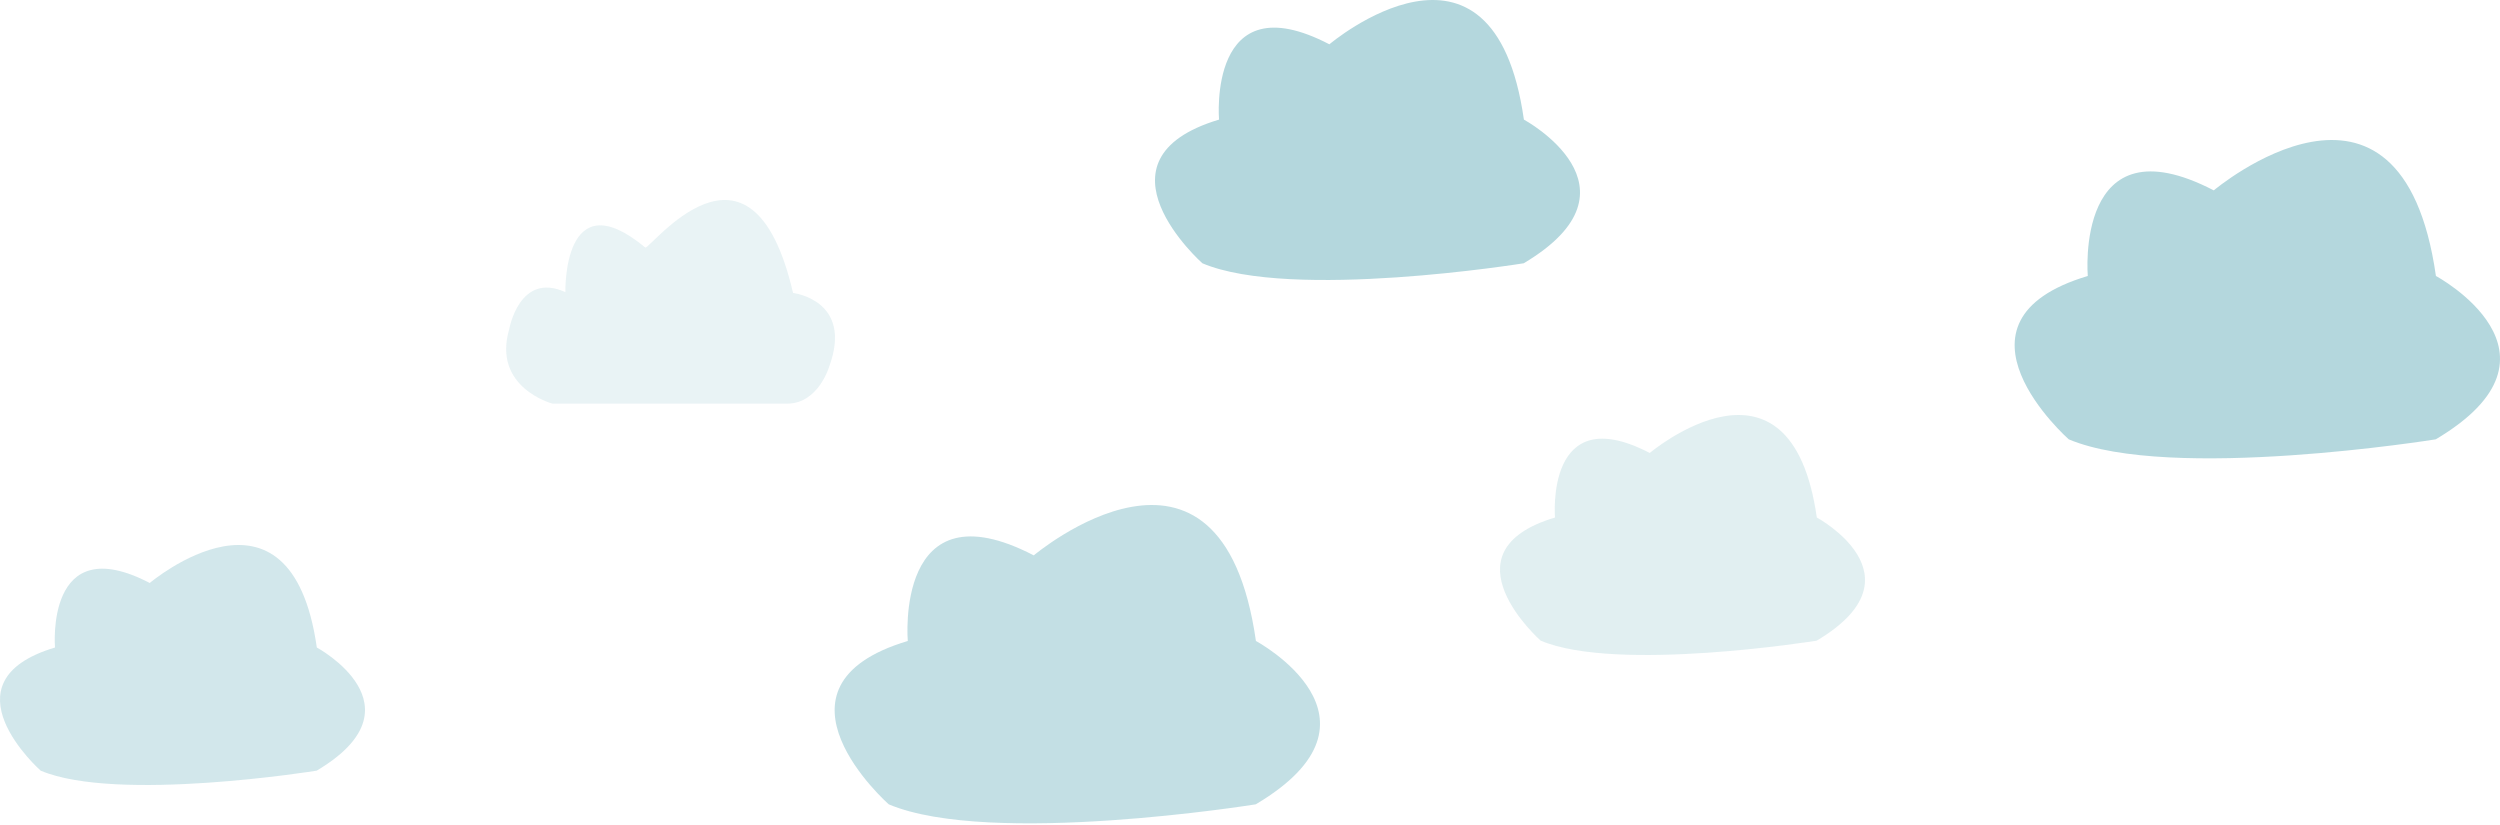 <?xml version="1.0" encoding="UTF-8"?>
<svg width="500px" height="165px" viewBox="0 0 500 165" version="1.1" xmlns="http://www.w3.org/2000/svg" xmlns:xlink="http://www.w3.org/1999/xlink">
    <title>Group 9</title>
    <g id="Page-1" stroke="none" stroke-width="1" fill="none" fill-rule="evenodd">
        <g id="WaitList-page-2" transform="translate(-632, -181)" fill="#B4D7DD" fill-rule="nonzero">
            <g id="web-resolution">
                <g id="Group">
                    <g id="Group-9" transform="translate(882, 263.5) scale(-1, 1) translate(-882, -263.5) translate(632, 181)">
                        <path d="M12.85,87.866 C12.85,87.866 65.987,96.427 86.252,87.866 C86.252,87.866 112.964,64.304 82.444,55.197 C82.444,55.197 85.132,23.613 57.244,38.075 C57.244,38.075 19.773,6.477 12.815,55.197 C12.85,55.169 -16.06,70.723 12.85,87.866 Z" id="Path"></path>
                        <path d="M436.664,154.132 C436.664,154.132 476.624,160.586 491.864,154.132 C491.864,154.132 511.952,136.369 489,129.503 C489,129.503 491.021,105.693 470.049,116.595 C470.049,116.595 441.87,92.775 436.637,129.503 C436.664,129.482 414.923,141.208 436.664,154.132 Z" id="Path-Copy-3" opacity="0.6"></path>
                        <path d="M136.664,128.132 C136.664,128.132 176.624,134.586 191.864,128.132 C191.864,128.132 211.952,110.369 189,103.503 C189,103.503 191.021,79.693 170.049,90.595 C170.049,90.595 141.87,66.775 136.637,103.503 C136.664,103.482 114.923,115.208 136.664,128.132 Z" id="Path-Copy" opacity="0.4"></path>
                        <path d="M248.85,160.866 C248.85,160.866 301.987,169.427 322.252,160.866 C322.252,160.866 348.964,137.304 318.444,128.197 C318.444,128.197 321.132,96.613 293.244,111.075 C293.244,111.075 255.773,79.477 248.815,128.197 C248.85,128.169 219.94,143.723 248.85,160.866 Z" id="Path" opacity="0.8"></path>
                        <path d="M195.252,52.654 C195.252,52.654 241.781,60.183 259.526,52.654 C259.526,52.654 282.916,31.93 256.192,23.92 C256.192,23.92 258.545,-3.858 234.125,8.861 C234.125,8.861 201.314,-18.93 195.222,23.92 C195.252,23.896 169.937,37.576 195.252,52.654 Z" id="Path-Copy-2"></path>
                        <path d="M334.141,73.269 C334.141,73.269 336.311,80.724 342.541,80.724 L389.525,80.724 C389.525,80.724 401.565,77.511 398.163,65.87 C398.163,65.87 396.14,54.222 386.921,58.429 C386.921,58.429 387.516,35.749 370.954,49.497 C370.17,50.197 349.765,22.498 341.386,58.597 C341.372,58.59 329.311,60.018 334.141,73.269 Z" id="Path" opacity="0.3"></path>
                    </g>
                </g>
            </g>
        </g>
    </g>
</svg>